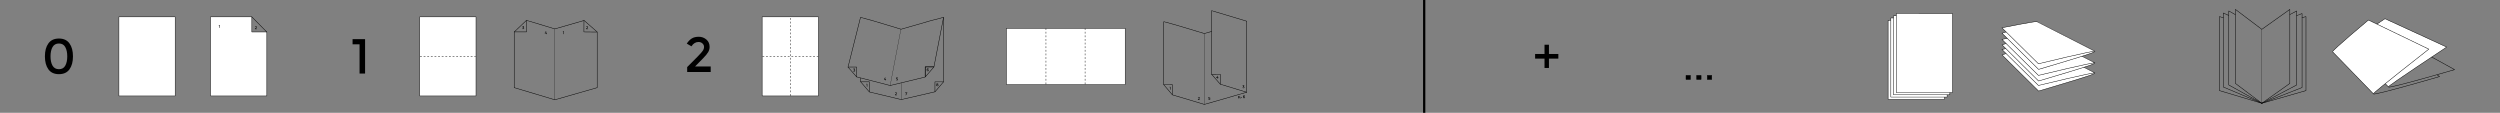 <?xml version="1.0" encoding="UTF-8" standalone="no"?>
<!-- Created with Inkscape (http://www.inkscape.org/) -->

<svg
   xmlns:dc="http://purl.org/dc/elements/1.1/"
   xmlns:cc="http://creativecommons.org/ns#"
   xmlns:rdf="http://www.w3.org/1999/02/22-rdf-syntax-ns#"
   xmlns:svg="http://www.w3.org/2000/svg"
   xmlns="http://www.w3.org/2000/svg"
   xmlns:xlink="http://www.w3.org/1999/xlink"
   xmlns:sodipodi="http://sodipodi.sourceforge.net/DTD/sodipodi-0.dtd"
   xmlns:inkscape="http://www.inkscape.org/namespaces/inkscape"
   width="11046.37"
   height="498.375"
   id="svg2"
   version="1.1"
   inkscape:version="0.48.2 r9819"
   sodipodi:docname="1-fold-2.svg">
  <rect width="100%" height="100%" fill="#808080" stroke="none"/>
  <defs
     id="defs4">
    <linearGradient
       y2="396.773"
       x2="905.473"
       y1="396.773"
       x1="903.473"
       gradientTransform="matrix(6.45,0,0,1,-5321.623,169.862)"
       gradientUnits="userSpaceOnUse"
       id="linearGradient3215"
       xlink:href="#linearGradient4002"
       inkscape:collect="always" />
    <linearGradient
       y2="396.773"
       x2="905.473"
       y1="396.773"
       x1="903.473"
       gradientTransform="matrix(6.45,0,0,1,-5321.623,169.862)"
       gradientUnits="userSpaceOnUse"
       id="linearGradient3213"
       xlink:href="#linearGradient3994"
       inkscape:collect="always" />
    <linearGradient
       id="linearGradient3994"
       inkscape:collect="always">
      <stop
         id="stop3996"
         offset="0"
         style="stop-color:#ffffff;stop-opacity:1;" />
      <stop
         id="stop3998"
         offset="1"
         style="stop-color:#ffffff;stop-opacity:0;" />
    </linearGradient>
    <linearGradient
       id="linearGradient4002"
       inkscape:collect="always">
      <stop
         id="stop4004"
         offset="0"
         style="stop-color:#000000;stop-opacity:1;" />
      <stop
         id="stop4006"
         offset="1"
         style="stop-color:#000000;stop-opacity:0;" />
    </linearGradient>
    <linearGradient
       inkscape:collect="always"
       xlink:href="#linearGradient3994"
       id="linearGradient4111"
       gradientUnits="userSpaceOnUse"
       gradientTransform="matrix(6.45,0,0,1,-5321.623,169.862)"
       x1="903.473"
       y1="396.773"
       x2="905.473"
       y2="396.773" />
    <linearGradient
       inkscape:collect="always"
       xlink:href="#linearGradient4002"
       id="linearGradient4113"
       gradientUnits="userSpaceOnUse"
       gradientTransform="matrix(6.45,0,0,1,-5321.623,169.862)"
       x1="903.473"
       y1="396.773"
       x2="905.473"
       y2="396.773" />
    <linearGradient
       inkscape:collect="always"
       xlink:href="#linearGradient3994"
       id="linearGradient4131"
       gradientUnits="userSpaceOnUse"
       gradientTransform="matrix(-4.342,0,0,0.665,5681.278,49.358)"
       x1="903.473"
       y1="396.773"
       x2="905.473"
       y2="396.773" />
    <linearGradient
       inkscape:collect="always"
       xlink:href="#linearGradient4002"
       id="linearGradient4133"
       gradientUnits="userSpaceOnUse"
       gradientTransform="matrix(-4.342,0,0,0.665,5681.278,49.358)"
       x1="903.473"
       y1="396.773"
       x2="905.473"
       y2="396.773" />
    <linearGradient
       inkscape:collect="always"
       xlink:href="#linearGradient3994"
       id="linearGradient4144"
       gradientUnits="userSpaceOnUse"
       gradientTransform="matrix(4.342,0,0,0.673,-2167.436,27.929)"
       x1="903.473"
       y1="396.773"
       x2="905.473"
       y2="396.773" />
    <linearGradient
       inkscape:collect="always"
       xlink:href="#linearGradient4002"
       id="linearGradient4146"
       gradientUnits="userSpaceOnUse"
       gradientTransform="matrix(4.342,0,0,0.673,-2167.436,27.929)"
       x1="903.473"
       y1="396.773"
       x2="905.473"
       y2="396.773" />
    <linearGradient
       inkscape:collect="always"
       xlink:href="#linearGradient3994"
       id="linearGradient4150"
       gradientUnits="userSpaceOnUse"
       gradientTransform="matrix(4.342,0,0,0.673,-2171.153,27.929)"
       x1="903.473"
       y1="396.773"
       x2="905.473"
       y2="396.773" />
    <linearGradient
       inkscape:collect="always"
       xlink:href="#linearGradient4002"
       id="linearGradient4152"
       gradientUnits="userSpaceOnUse"
       gradientTransform="matrix(4.342,0,0,0.673,-2171.153,27.929)"
       x1="903.473"
       y1="396.773"
       x2="905.473"
       y2="396.773" />
    <linearGradient
       y2="396.773"
       x2="905.473"
       y1="396.773"
       x1="903.473"
       gradientTransform="matrix(6.45,0,0,1,-4239.713,221.436)"
       gradientUnits="userSpaceOnUse"
       id="linearGradient4036"
       xlink:href="#linearGradient4002-9"
       inkscape:collect="always" />
    <linearGradient
       y2="396.773"
       x2="905.473"
       y1="396.773"
       x1="903.473"
       gradientTransform="matrix(6.45,0,0,1,-4239.713,221.436)"
       gradientUnits="userSpaceOnUse"
       id="linearGradient4034"
       xlink:href="#linearGradient3994-3"
       inkscape:collect="always" />
    <linearGradient
       id="linearGradient3994-3"
       inkscape:collect="always">
      <stop
         id="stop3996-9"
         offset="0"
         style="stop-color:#ffffff;stop-opacity:1;" />
      <stop
         id="stop3998-8"
         offset="1"
         style="stop-color:#ffffff;stop-opacity:0;" />
    </linearGradient>
    <linearGradient
       id="linearGradient4002-9"
       inkscape:collect="always">
      <stop
         id="stop4004-7"
         offset="0"
         style="stop-color:#000000;stop-opacity:1;" />
      <stop
         id="stop4006-0"
         offset="1"
         style="stop-color:#000000;stop-opacity:0;" />
    </linearGradient>
  </defs>
  <sodipodi:namedview
     id="base"
     pagecolor="#ffffff"
     bordercolor="#666666"
     borderopacity="1.0"
     inkscape:pageopacity="0.0"
     inkscape:pageshadow="2"
     inkscape:zoom="0.08"
     inkscape:cx="9433.6797"
     inkscape:cy="1551.845"
     inkscape:document-units="px"
     inkscape:current-layer="layer1"
     showgrid="true"
     showguides="true"
     inkscape:guide-bbox="true"
     inkscape:window-width="979"
     inkscape:window-height="729"
     inkscape:window-x="12"
     inkscape:window-y="0"
     inkscape:window-maximized="0"
     objecttolerance="5"
     gridtolerance="5"
     guidetolerance="5"
     fit-margin-left="200"
     fit-margin-right="200"
     fit-margin-top="0"
     fit-margin-bottom="0">
    <inkscape:grid
       type="xygrid"
       id="grid3201"
       empspacing="1"
       visible="false"
       enabled="false"
       snapvisiblegridlinesonly="false"
       dotted="false"
       spacingx="9.9cm"
       spacingy="10.5cm"
       units="cm" />
  </sodipodi:namedview>
  <g
     inkscape:label="Layer 1"
     inkscape:groupmode="layer"
     id="layer1"
     transform="translate(1833.24,-507.688)">
    <g
       id="g4681"
       transform="translate(-3435.622,-1204.652)" />
    <g
       id="g4677"
       transform="matrix(1.176,0,0,1.176,6787.186,-16.893)">
      <g
         id="g4740"
         transform="translate(0,-10)">
        <g
           id="g4701">
          <path
             style="fill:#ffffff;stroke:#000000;stroke-width:1.7;stroke-linecap:round;stroke-linejoin:round;stroke-miterlimit:4;stroke-opacity:1;stroke-dasharray:none;stroke-dashoffset:0"
             d="m 540.469,730.012 c -0.174,4.145 -10.646,8.718 -211.277,68.223 L 191.847,662.403 323.665,618.623"
             id="path4616"
             inkscape:connector-curvature="0"
             sodipodi:nodetypes="cccc" />
          <path
             sodipodi:nodetypes="ccccc"
             inkscape:connector-curvature="0"
             id="path4618"
             d="M 191.316,641.86 328.69,777.129 c 0,0 211.606,-51.547 212.521,-46.826 L 322.803,618.805 c -4.625,-2.312 -131.486,23.055 -131.486,23.055 z"
             style="fill:#ffffff;fill-opacity:1;stroke:#000000;stroke-width:1.7;stroke-linecap:round;stroke-linejoin:miter;stroke-miterlimit:0;stroke-opacity:1;stroke-dasharray:none;stroke-dashoffset:0" />
        </g>
        <g
           id="g4711"
           transform="translate(0,-37.788)">
          <path
             sodipodi:nodetypes="cccc"
             inkscape:connector-curvature="0"
             id="path4713"
             d="m 540.469,730.012 c -0.174,4.145 -10.646,8.718 -211.277,68.223 L 191.847,662.403 323.665,618.623"
             style="fill:#ffffff;stroke:#000000;stroke-width:1.7;stroke-linecap:round;stroke-linejoin:round;stroke-miterlimit:4;stroke-opacity:1;stroke-dasharray:none;stroke-dashoffset:0" />
          <path
             style="fill:#ffffff;fill-opacity:1;stroke:#000000;stroke-width:1.7;stroke-linecap:round;stroke-linejoin:miter;stroke-miterlimit:0;stroke-opacity:1;stroke-dasharray:none;stroke-dashoffset:0"
             d="M 191.316,641.86 328.69,777.129 c 0,0 211.606,-51.547 212.521,-46.826 L 322.803,618.805 c -4.625,-2.312 -131.486,23.055 -131.486,23.055 z"
             id="path4715"
             inkscape:connector-curvature="0"
             sodipodi:nodetypes="ccccc" />
        </g>
        <g
           transform="translate(0,-81.45)"
           id="g4717">
          <path
             style="fill:#ffffff;stroke:#000000;stroke-width:1.7;stroke-linecap:round;stroke-linejoin:round;stroke-miterlimit:4;stroke-opacity:1;stroke-dasharray:none;stroke-dashoffset:0"
             d="m 540.469,730.012 c -0.174,4.145 -10.646,8.718 -211.277,68.223 L 191.847,662.403 323.665,618.623"
             id="path4719"
             inkscape:connector-curvature="0"
             sodipodi:nodetypes="cccc" />
          <path
             sodipodi:nodetypes="ccccc"
             inkscape:connector-curvature="0"
             id="path4721"
             d="M 191.316,641.86 328.69,777.129 c 0,0 211.606,-51.547 212.521,-46.826 L 322.803,618.805 c -4.625,-2.312 -131.486,23.055 -131.486,23.055 z"
             style="fill:#ffffff;fill-opacity:1;stroke:#000000;stroke-width:1.7;stroke-linecap:round;stroke-linejoin:miter;stroke-miterlimit:0;stroke-opacity:1;stroke-dasharray:none;stroke-dashoffset:0" />
        </g>
      </g>
    </g>
    <g
       id="g47628"
       transform="matrix(0.897,0,0,0.897,1470.192,1429.666)">
      <path
         inkscape:connector-curvature="0"
         id="path3879"
         d="m 7656.956,-940.599 19.358,-5.588 0,364.623 -217.565,62.449 -208.759,-62.449 0,-364.623 18.706,5.668"
         style="fill:none;stroke:#000000;stroke-width:2.23;stroke-linecap:round;stroke-linejoin:round;stroke-miterlimit:4;stroke-opacity:1;stroke-dasharray:none;stroke-dashoffset:0"
         sodipodi:nodetypes="ccccccc" />
      <path
         inkscape:connector-curvature="0"
         id="path3881"
         d="m 7458.749,-519.115 0,-364.273 0,364.273"
         style="fill:none;stroke:#000000;stroke-width:1.115;stroke-linecap:round;stroke-linejoin:round;stroke-miterlimit:4;stroke-opacity:1;stroke-dasharray:none;stroke-dashoffset:0" />
      <path
         style="fill:none;stroke:#000000;stroke-width:2.23;stroke-linecap:round;stroke-linejoin:round;stroke-miterlimit:4;stroke-opacity:1;stroke-dasharray:none;stroke-dashoffset:0"
         d="m 7630.45,-950.816 26.601,-10.446 0,364.623 -198.302,77.525 -189.496,-80.037 0,-364.623 c 8.357,4.069 17.131,8.084 26.2,12.061"
         id="path5220"
         inkscape:connector-curvature="0"
         sodipodi:nodetypes="ccccccc" />
      <path
         sodipodi:nodetypes="ccccccc"
         inkscape:connector-curvature="0"
         id="path5222"
         d="m 7597.032,-956.308 33.219,-17.517 0,364.623 -171.502,90.087 -162.696,-90.087 0,-364.623 31.921,17.744"
         style="fill:none;stroke:#000000;stroke-width:2.23;stroke-linecap:round;stroke-linejoin:round;stroke-miterlimit:4;stroke-opacity:1;stroke-dasharray:none;stroke-dashoffset:0" />
      <path
         style="fill:none;stroke:#000000;stroke-width:2.23;stroke-linecap:round;stroke-linejoin:round;stroke-miterlimit:4;stroke-opacity:1;stroke-dasharray:none;stroke-dashoffset:0"
         d="m 7328.716,-981.515 130.033,98.128 138.001,-98.128 0,364.623 -138.001,97.778 -130.033,-97.778 z"
         id="path5224"
         inkscape:connector-curvature="0"
         sodipodi:nodetypes="ccccccc" />
    </g>
    <g
       id="g5142"
       transform="translate(-396.522,27.616)">
      <g
         transform="translate(-621.503,760.083)"
         id="g3085">
        <path
           style="fill:#ffffff;fill-opacity:1;stroke:#000000;stroke-width:2;stroke-linecap:round;stroke-linejoin:miter;stroke-miterlimit:0;stroke-opacity:1;stroke-dashoffset:0"
           d="m 115.102,230.287 182.416,0 0,66.8 66.286,0 0,282.617 -248.703,0 z"
           id="rect3146"
           inkscape:connector-curvature="0"
           sodipodi:nodetypes="ccccccc"
           transform="translate(0,-435.827)" />
        <path
           style="fill:#ffffff;fill-opacity:1;stroke:#000000;stroke-width:2;stroke-linecap:round;stroke-linejoin:miter;stroke-miterlimit:0;stroke-opacity:1;stroke-dasharray:none;stroke-dashoffset:0"
           d="m 297.518,-205.476 65.828,66.736"
           id="path3923"
           inkscape:connector-curvature="0"
           sodipodi:nodetypes="cc" />
      </g>
      <g
         transform="translate(-1011.559,-405.492)"
         style="font-size:12px;font-style:normal;font-variant:normal;font-weight:normal;font-stretch:normal;line-height:125%;letter-spacing:0px;word-spacing:0px;fill:#000000;fill-opacity:1;stroke:none;font-family:Montserrat;-inkscape-font-specification:Montserrat"
         id="flowRoot3089">
        <path
           d="m 541.36,995.973 4.572,0 0,12.582 -2.016,0 0,-10.692 -2.556,0 0,-1.89"
           style="font-size:18px;text-align:center;text-anchor:middle"
           id="path3847"
           inkscape:connector-curvature="0" />
      </g>
      <g
         transform="translate(-850.179,-399.868)"
         style="font-size:12px;font-style:normal;font-variant:normal;font-weight:normal;font-stretch:normal;line-height:125%;letter-spacing:0px;word-spacing:0px;fill:#000000;fill-opacity:1;stroke:none;font-family:Montserrat;-inkscape-font-specification:Montserrat"
         id="flowRoot3097">
        <path
           d="m 543.817,1002.921 c 0.852,-0.864 1.458,-1.542 1.818,-2.034 0.36,-0.492 0.54,-0.99 0.54,-1.494 -10e-6,-0.504 -0.192,-0.93 -0.576,-1.278 -0.384,-0.36 -0.87,-0.54 -1.458,-0.54 -1.032,2e-5 -1.89,0.528 -2.574,1.584 l -1.71,-0.99 c 0.552,-0.828 1.158,-1.452 1.818,-1.872 0.672,-0.42 1.53,-0.63 2.574,-0.63 1.056,2e-5 1.98,0.336 2.772,1.008 0.792,0.66 1.188,1.566 1.188,2.718 -10e-6,0.648 -0.168,1.266 -0.504,1.854 -0.336,0.588 -0.954,1.344 -1.854,2.268 l -2.952,3.006 5.706,0 0,2.034 -8.604,0 0,-1.8 3.816,-3.834"
           style="font-size:18px;text-align:center;text-anchor:middle"
           id="path3844"
           inkscape:connector-curvature="0" />
      </g>
    </g>
    <g
       id="g5095"
       transform="translate(-346.522,15.408)">
      <g
         transform="matrix(0.86,0,0,0.86,135.835,106.245)"
         id="g4799">
        <path
           sodipodi:nodetypes="ccccccccccc"
           inkscape:connector-curvature="0"
           id="path47585"
           d="m 818.318,612.892 0.142,-59.333 145.548,43.784 149.64,-43.193 -0.292,58.742 68.217,0.727 0,285.548 -217.565,62.449 -208.759,-62.449 0,-286.274 z"
           style="fill:none;stroke:#000000;stroke-width:2.326;stroke-linecap:round;stroke-linejoin:round;stroke-miterlimit:4;stroke-opacity:1;stroke-dasharray:none;stroke-dashoffset:0" />
        <path
           inkscape:connector-curvature="0"
           id="path47587"
           d="m 964.008,961.616 0,-364.273 0,364.273"
           style="fill:none;stroke:#000000;stroke-width:1.163;stroke-linecap:round;stroke-linejoin:round;stroke-miterlimit:4;stroke-opacity:1;stroke-dasharray:none;stroke-dashoffset:0" />
        <path
           sodipodi:nodetypes="ccc"
           inkscape:connector-curvature="0"
           id="path3096"
           d="m 818.318,553.303 -62.859,59.589 62.859,-59.589"
           style="fill:none;stroke:#000000;stroke-width:2.326;stroke-linecap:round;stroke-linejoin:round;stroke-miterlimit:4;stroke-opacity:1;stroke-dasharray:none;stroke-dashoffset:0" />
        <path
           style="fill:none;stroke:#000000;stroke-width:2.326;stroke-linecap:round;stroke-linejoin:round;stroke-miterlimit:4;stroke-opacity:1;stroke-dasharray:none;stroke-dashoffset:0"
           d="m 1181.305,612.892 -67.949,-59.589"
           id="path3876"
           inkscape:connector-curvature="0"
           sodipodi:nodetypes="cc" />
      </g>
      <g
         id="flowRoot3866"
         style="font-size:12px;font-style:normal;font-variant:normal;font-weight:normal;font-stretch:normal;line-height:125%;letter-spacing:0px;word-spacing:0px;fill:#000000;fill-opacity:1;stroke:none;font-family:Montserrat;-inkscape-font-specification:Montserrat"
         transform="translate(280.649,-387.647)">
        <path
           inkscape:connector-curvature="0"
           id="path3841"
           style="font-size:18px;text-align:center;text-anchor:middle"
           d="m 540.448,997.863 0,-1.89 7.362,0 0,1.656 -3.042,3.402 c 1.152,0.036 2.052,0.402 2.7,1.098 0.648,0.684 0.972,1.506 0.972,2.466 -1e-5,1.284 -0.438,2.292 -1.314,3.024 -0.864,0.732 -1.98,1.098 -3.348,1.098 -1.368,0 -2.706,-0.438 -4.014,-1.314 l 0.9,-1.71 c 1.032,0.72 2.112,1.08 3.24,1.08 0.732,0 1.332,-0.168 1.8,-0.504 0.48,-0.348 0.72,-0.84 0.72,-1.476 -10e-6,-0.648 -0.264,-1.164 -0.792,-1.548 -0.528,-0.384 -1.26,-0.576 -2.196,-0.576 -0.468,0 -0.918,0.066 -1.35,0.198 l 0,-1.62 2.916,-3.384 -4.554,0" />
      </g>
      <g
         id="flowRoot3878"
         style="font-size:12px;font-style:normal;font-variant:normal;font-weight:normal;font-stretch:normal;line-height:125%;letter-spacing:0px;word-spacing:0px;fill:#000000;fill-opacity:1;stroke:none;font-family:Montserrat;-inkscape-font-specification:Montserrat"
         transform="translate(563.099,-387.647)">
        <path
           inkscape:connector-curvature="0"
           id="path3838"
           style="font-size:18px;text-align:center;text-anchor:middle"
           d="m 543.817,1002.921 c 0.852,-0.864 1.458,-1.542 1.818,-2.034 0.36,-0.492 0.54,-0.99 0.54,-1.494 -10e-6,-0.504 -0.192,-0.93 -0.576,-1.278 -0.384,-0.36 -0.87,-0.54 -1.458,-0.54 -1.032,2e-5 -1.89,0.528 -2.574,1.584 l -1.71,-0.99 c 0.552,-0.828 1.158,-1.452 1.818,-1.872 0.672,-0.42 1.53,-0.63 2.574,-0.63 1.056,2e-5 1.98,0.336 2.772,1.008 0.792,0.66 1.188,1.566 1.188,2.718 -10e-6,0.648 -0.168,1.266 -0.504,1.854 -0.336,0.588 -0.954,1.344 -1.854,2.268 l -2.952,3.006 5.706,0 0,2.034 -8.604,0 0,-1.8 3.816,-3.834" />
      </g>
      <g
         id="flowRoot3886"
         style="font-size:12px;font-style:normal;font-variant:normal;font-weight:normal;font-stretch:normal;line-height:125%;letter-spacing:0px;word-spacing:0px;fill:#000000;fill-opacity:1;stroke:none;font-family:Montserrat;-inkscape-font-specification:Montserrat"
         transform="translate(380.701,-365.493)">
        <path
           inkscape:connector-curvature="0"
           id="path3835"
           style="font-size:18px;text-align:center;text-anchor:middle"
           d="m 545.181,1003.461 0,-2.304 2.016,0 0,2.304 1.512,0 0,1.926 -1.512,0 0,3.168 -2.016,0 0,-3.168 -5.4,0 0,-1.872 4.626,-7.542 2.322,0 -4.554,7.488 3.006,0" />
      </g>
      <g
         id="flowRoot3107"
         style="font-size:12px;font-style:normal;font-variant:normal;font-weight:normal;font-stretch:normal;line-height:125%;letter-spacing:0px;word-spacing:0px;fill:#000000;fill-opacity:1;stroke:none;font-family:Montserrat;-inkscape-font-specification:Montserrat"
         transform="translate(459.004,-365.493)">
        <path
           inkscape:connector-curvature="0"
           id="path3832"
           style="font-size:18px;text-align:center;text-anchor:middle"
           d="m 541.36,995.973 4.572,0 0,12.582 -2.016,0 0,-10.692 -2.556,0 0,-1.89" />
      </g>
    </g>
    <g
       id="g4244"
       transform="matrix(1.337,0,0,1.337,7803.193,-65.122)">
      <g
         id="g4359"
         transform="translate(5.087,-23.981)">
        <g
           transform="translate(-40,18)"
           id="g4353" />
      </g>
      <path
         sodipodi:nodetypes="ccccc"
         inkscape:connector-curvature="0"
         id="path4355"
         d="m 550.874,576.71 134.762,138.753 c 1.423,-5.33 192.116,-130.978 192.757,-131.494 l -204.02,-93.69 c 0,0 -124.407,81.162 -123.499,86.431 z"
         style="fill:#ffffff;fill-opacity:1;stroke:#000000;stroke-width:1.496;stroke-linecap:round;stroke-linejoin:miter;stroke-miterlimit:0;stroke-opacity:1;stroke-dasharray:none;stroke-dashoffset:0" />
      <path
         sodipodi:nodetypes="ccc"
         inkscape:connector-curvature="0"
         id="path4357"
         d="m 686.017,715.977 c 0.737,6.005 218.53,-57.416 218.53,-57.416 l -75.539,-41.598"
         style="fill:none;stroke:#000000;stroke-width:1.496;stroke-linecap:round;stroke-linejoin:miter;stroke-miterlimit:0;stroke-opacity:1;stroke-dasharray:none;stroke-dashoffset:0" />
      <g
         transform="translate(179.536,19.442)"
         id="g4372">
        <g
           id="g4374"
           transform="translate(-40,18)">
          <path
             style="fill:#ffffff;fill-opacity:1;stroke:#000000;stroke-width:1.496;stroke-linecap:round;stroke-linejoin:miter;stroke-miterlimit:0;stroke-opacity:1;stroke-dasharray:none;stroke-dashoffset:0"
             d="m 361.75,562.136 134.762,138.753 c 1.423,-5.33 182.669,-146.965 183.31,-147.482 L 480.162,457.175 c 0,0 -119.321,99.693 -118.412,104.962 z"
             id="path4376"
             inkscape:connector-curvature="0"
             sodipodi:nodetypes="ccccc" />
          <path
             style="fill:none;stroke:#000000;stroke-width:1.496;stroke-linecap:round;stroke-linejoin:miter;stroke-miterlimit:0;stroke-opacity:1;stroke-dasharray:none;stroke-dashoffset:0"
             d="m 496.892,1137.23 c 0.737,6.005 218.53,-57.416 218.53,-57.416 l -7.957,-5.263"
             id="path4378"
             inkscape:connector-curvature="0"
             transform="translate(0,-435.827)"
             sodipodi:nodetypes="ccc" />
        </g>
      </g>
    </g>
    <g
       transform="translate(5806.621,-470.159)"
       id="g4359-9">
      <g
         id="g4353-7"
         transform="translate(-40,18)" />
    </g>
    <g
       id="g4681-3"
       transform="translate(6249.214,-592.706)" />
    <g
       transform="translate(-1699.478,2235.576)"
       id="g4741">
      <path
         sodipodi:nodetypes="ccccc"
         inkscape:connector-curvature="0"
         id="path4747"
         d="m 391.594,-1653.416 248.691,0 c 0.023,116.472 0.012,232.945 0.012,349.417 l -248.703,0 z"
         style="fill:#ffffff;fill-opacity:1;stroke:#000000;stroke-width:2;stroke-linecap:round;stroke-linejoin:miter;stroke-miterlimit:0;stroke-opacity:1;stroke-dashoffset:0" />
    </g>
    <g
       id="g4777"
       transform="translate(-214.348,0)">
      <g
         transform="translate(-155.922,2235.576)"
         id="g4771">
        <path
           sodipodi:nodetypes="ccccc"
           inkscape:connector-curvature="0"
           id="path4773"
           d="m 391.594,-1653.416 248.691,0 c 0.023,116.472 0.012,232.945 0.012,349.417 l -248.703,0 z"
           style="fill:#ffffff;fill-opacity:1;stroke:#000000;stroke-width:2;stroke-linecap:round;stroke-linejoin:miter;stroke-miterlimit:0;stroke-opacity:1;stroke-dashoffset:0" />
      </g>
      <path
         style="fill:#000000;fill-opacity:1;stroke:#000000;stroke-width:2;stroke-linecap:butt;stroke-linejoin:miter;stroke-miterlimit:4;stroke-opacity:1;stroke-dasharray:8, 8;stroke-dashoffset:0"
         d="m 236.973,756.868 246.397,0"
         id="path4775"
         inkscape:connector-curvature="0" />
    </g>
    <g
       id="g5200"
       transform="translate(-991.274,0)">
      <g
         id="g4784"
         transform="translate(2133.98,2235.576)">
        <path
           style="fill:#ffffff;fill-opacity:1;stroke:#000000;stroke-width:2;stroke-linecap:round;stroke-linejoin:miter;stroke-miterlimit:0;stroke-opacity:1;stroke-dashoffset:0"
           d="m 391.594,-1653.416 248.691,0 c 0.023,116.472 0.012,232.945 0.012,349.417 l -248.703,0 z"
           id="path4786"
           inkscape:connector-curvature="0"
           sodipodi:nodetypes="ccccc" />
      </g>
      <path
         inkscape:connector-curvature="0"
         id="path4788"
         d="m 2526.876,756.868 246.397,0"
         style="fill:#000000;fill-opacity:1;stroke:#000000;stroke-width:2;stroke-linecap:butt;stroke-linejoin:miter;stroke-miterlimit:4;stroke-opacity:1;stroke-dasharray:8, 8;stroke-dashoffset:0" />
      <path
         sodipodi:nodetypes="cc"
         style="fill:#000000;fill-opacity:1;stroke:#000000;stroke-width:2;stroke-linecap:butt;stroke-linejoin:miter;stroke-miterlimit:4;stroke-opacity:1;stroke-dasharray:8, 8;stroke-dashoffset:0"
         d="m 2650.075,931.311 0,-348.886"
         id="path4793"
         inkscape:connector-curvature="0" />
    </g>
    <path
       style="fill:none;stroke:#000000;stroke-width:2;stroke-linecap:round;stroke-linejoin:round;stroke-miterlimit:4;stroke-opacity:1;stroke-dasharray:none;stroke-dashoffset:0"
       d="m 4482.069,-385.525 161.396,3.666 188.315,-11.798 0.236,327.61 -187.048,40.172 -179.477,-35.666 0,-41.539"
       id="path4871"
       inkscape:connector-curvature="0"
       sodipodi:nodetypes="ccccccc" />
    <path
       style="fill:none;stroke:#000000;stroke-width:1;stroke-linecap:round;stroke-linejoin:round;stroke-miterlimit:4;stroke-opacity:1;stroke-dasharray:none;stroke-dashoffset:0"
       d="m 4644.966,-25.876 0,-43.246 c 0,-351.182 0,-242.886 0,43.246"
       id="path4873"
       inkscape:connector-curvature="0"
       sodipodi:nodetypes="ccc" />
    <path
       sodipodi:nodetypes="ccccc"
       inkscape:connector-curvature="0"
       id="path4877"
       d="m 4831.737,-392.411 -29.268,294.338 -186.428,34.66 -180.11,-47.647 42.501,-273.813"
       style="fill:none;stroke:#000000;stroke-width:2;stroke-linecap:round;stroke-linejoin:round;stroke-miterlimit:4;stroke-opacity:1;stroke-dasharray:none;stroke-dashoffset:0" />
    <path
       style="fill:none;stroke:#000000;stroke-width:1;stroke-linecap:round;stroke-linejoin:round;stroke-miterlimit:4;stroke-opacity:1;stroke-dasharray:none;stroke-dashoffset:0"
       d="M 4617.27,-65.536 4643.214,-381.92"
       id="path4879"
       inkscape:connector-curvature="0"
       sodipodi:nodetypes="cc" />
    <path
       sodipodi:nodetypes="ccccccccc"
       inkscape:connector-curvature="0"
       id="path4881"
       d="m 2716.178,-97.582 54.287,14.837 125.132,37.643 128.651,-37.135 58.752,-15.374 -29.268,283.825 -186.428,45.174 -190.624,-49.149 z"
       style="fill:none;stroke:#000000;stroke-width:2;stroke-linecap:round;stroke-linejoin:round;stroke-miterlimit:4;stroke-opacity:1;stroke-dasharray:none;stroke-dashoffset:0" />
    <path
       sodipodi:nodetypes="cc"
       inkscape:connector-curvature="0"
       id="path4883"
       d="M 2895.863,265.782 2895.848,224.19"
       style="fill:none;stroke:#000000;stroke-width:1;stroke-linecap:round;stroke-linejoin:round;stroke-miterlimit:4;stroke-opacity:1;stroke-dasharray:none;stroke-dashoffset:0" />
    <path
       style="fill:none;stroke:#000000;stroke-width:2;stroke-linecap:butt;stroke-linejoin:miter;stroke-miterlimit:4;stroke-opacity:1;stroke-dasharray:none;stroke-dashoffset:0"
       d="m 2716.143,190.577 0,32.156 179.935,43.013 186.922,-43.013 0,-320.343"
       id="path4885"
       inkscape:connector-curvature="0"
       sodipodi:nodetypes="ccccc" />
    <path
       style="fill:none;stroke:#000000;stroke-width:2;stroke-linecap:round;stroke-linejoin:round;stroke-miterlimit:4;stroke-opacity:1;stroke-dasharray:none;stroke-dashoffset:0"
       d="m 4184.258,-80.651 0.236,68.596 0,245.495 -187.048,53.69 -179.477,-53.69 0,-246.12 0.058,-65.848 54.287,14.837 125.132,37.643 32.008,-9.2"
       id="path4887"
       inkscape:connector-curvature="0"
       sodipodi:nodetypes="cccccccccc" />
    <path
       style="fill:none;stroke:#000000;stroke-width:1;stroke-linecap:round;stroke-linejoin:round;stroke-miterlimit:4;stroke-opacity:1;stroke-dasharray:none;stroke-dashoffset:0"
       d="m 3997.445,287.13 0,-313.178 0,313.178"
       id="path4889"
       inkscape:connector-curvature="0" />
    <path
       sodipodi:nodetypes="cccc"
       inkscape:connector-curvature="0"
       id="path4907"
       d="m 4184.494,233.44 -155.12,-47.414 0,-313.178 154.885,46.5"
       style="fill:none;stroke:#000000;stroke-width:2;stroke-linecap:round;stroke-linejoin:round;stroke-miterlimit:4;stroke-opacity:1;stroke-dasharray:none;stroke-dashoffset:0" />
    <path
       style="fill:none;stroke:#000000;stroke-width:1;stroke-linecap:round;stroke-linejoin:round;stroke-miterlimit:4;stroke-opacity:1;stroke-dasharray:none;stroke-dashoffset:0"
       d="m 2867.305,232.45 27.446,-278.083"
       id="path4909"
       inkscape:connector-curvature="0"
       sodipodi:nodetypes="cc" />
    <g
       id="g4920"
       transform="translate(36.798,54.822)" />
    <flowRoot
       transform="translate(-743.931,-332.174)"
       style="font-size:20px;font-style:normal;font-variant:normal;font-weight:normal;font-stretch:normal;line-height:125%;letter-spacing:0px;word-spacing:0px;fill:#000000;fill-opacity:1;stroke:none;font-family:Montserrat;-inkscape-font-specification:Montserrat"
       id="flowRoot4972"
       xml:space="preserve"><flowRegion
         id="flowRegion4974"><rect
           style="font-style:normal;font-variant:normal;font-weight:normal;font-stretch:normal;font-family:Montserrat;-inkscape-font-specification:Montserrat"
           y="394.295"
           x="3321.054"
           height="54.165"
           width="47.793"
           id="rect4976" /></flowRegion><flowPara
         style="font-size:18px"
         id="flowPara4978">5</flowPara></flowRoot>    <g
       id="g5151"
       transform="translate(-940.295,0)">
      <path
         sodipodi:nodetypes="ccccccccccc"
         inkscape:connector-curvature="0"
         id="path4807"
         d="m 2909.322,584.315 54.287,14.837 125.132,37.643 128.651,-37.135 58.752,-15.374 -42.432,219.096 -38.686,44.639 -154.908,37.536 -148.128,-38.192 -37.941,-43.223 z"
         style="fill:none;stroke:#000000;stroke-width:2;stroke-linecap:round;stroke-linejoin:round;stroke-miterlimit:4;stroke-opacity:1;stroke-dasharray:none;stroke-dashoffset:0" />
      <path
         sodipodi:nodetypes="cc"
         inkscape:connector-curvature="0"
         id="path4809"
         d="m 3089.006,947.68 -0.015,-73.885"
         style="fill:none;stroke:#000000;stroke-width:1;stroke-linecap:round;stroke-linejoin:round;stroke-miterlimit:4;stroke-opacity:1;stroke-dasharray:none;stroke-dashoffset:0" />
      <path
         style="fill:none;stroke:#000000;stroke-width:2;stroke-linecap:butt;stroke-linejoin:miter;stroke-miterlimit:4;stroke-opacity:1;stroke-dasharray:none;stroke-dashoffset:0"
         d="m 2909.286,852.295 0,16.049 39.094,45.631 140.841,33.668 149.132,-34.317 37.79,-44.142 0,-284.897"
         id="path4831"
         inkscape:connector-curvature="0"
         sodipodi:nodetypes="ccccccc" />
      <g
         transform="translate(2337.098,-184.804)"
         style="font-size:12px;font-style:normal;font-variant:normal;font-weight:normal;font-stretch:normal;line-height:125%;letter-spacing:0px;word-spacing:0px;fill:#000000;fill-opacity:1;stroke:none;font-family:Montserrat;-inkscape-font-specification:Montserrat"
         id="g4815">
        <path
           d="m 540.448,997.863 0,-1.89 7.362,0 0,1.656 -3.042,3.402 c 1.152,0.036 2.052,0.402 2.7,1.098 0.648,0.684 0.972,1.506 0.972,2.466 -1e-5,1.284 -0.438,2.292 -1.314,3.024 -0.864,0.732 -1.98,1.098 -3.348,1.098 -1.368,0 -2.706,-0.438 -4.014,-1.314 l 0.9,-1.71 c 1.032,0.72 2.112,1.08 3.24,1.08 0.732,0 1.332,-0.168 1.8,-0.504 0.48,-0.348 0.72,-0.84 0.72,-1.476 -10e-6,-0.648 -0.264,-1.164 -0.792,-1.548 -0.528,-0.384 -1.26,-0.576 -2.196,-0.576 -0.468,0 -0.918,0.066 -1.35,0.198 l 0,-1.62 2.916,-3.384 -4.554,0"
           style="font-size:18px;text-align:center;text-anchor:middle"
           id="path4817"
           inkscape:connector-curvature="0" />
      </g>
      <g
         transform="translate(2521.63,-80.132)"
         style="font-size:12px;font-style:normal;font-variant:normal;font-weight:normal;font-stretch:normal;line-height:125%;letter-spacing:0px;word-spacing:0px;fill:#000000;fill-opacity:1;stroke:none;font-family:Montserrat;-inkscape-font-specification:Montserrat"
         id="g4819">
        <path
           d="m 543.817,1002.921 c 0.852,-0.864 1.458,-1.542 1.818,-2.034 0.36,-0.492 0.54,-0.99 0.54,-1.494 -10e-6,-0.504 -0.192,-0.93 -0.576,-1.278 -0.384,-0.36 -0.87,-0.54 -1.458,-0.54 -1.032,2e-5 -1.89,0.528 -2.574,1.584 l -1.71,-0.99 c 0.552,-0.828 1.158,-1.452 1.818,-1.872 0.672,-0.42 1.53,-0.63 2.574,-0.63 1.056,2e-5 1.98,0.336 2.772,1.008 0.792,0.66 1.188,1.566 1.188,2.718 -10e-6,0.648 -0.168,1.266 -0.504,1.854 -0.336,0.588 -0.954,1.344 -1.854,2.268 l -2.952,3.006 5.706,0 0,2.034 -8.604,0 0,-1.8 3.816,-3.834"
           style="font-size:18px;text-align:center;text-anchor:middle"
           id="path4821"
           inkscape:connector-curvature="0" />
      </g>
      <g
         transform="translate(2473.414,-145.843)"
         style="font-size:12px;font-style:normal;font-variant:normal;font-weight:normal;font-stretch:normal;line-height:125%;letter-spacing:0px;word-spacing:0px;fill:#000000;fill-opacity:1;stroke:none;font-family:Montserrat;-inkscape-font-specification:Montserrat"
         id="g4823">
        <path
           d="m 545.181,1003.461 0,-2.304 2.016,0 0,2.304 1.512,0 0,1.926 -1.512,0 0,3.168 -2.016,0 0,-3.168 -5.4,0 0,-1.872 4.626,-7.542 2.322,0 -4.554,7.488 3.006,0"
           style="font-size:18px;text-align:center;text-anchor:middle"
           id="path4825"
           inkscape:connector-curvature="0" />
      </g>
      <g
         transform="translate(2393.259,-117.821)"
         style="font-size:12px;font-style:normal;font-variant:normal;font-weight:normal;font-stretch:normal;line-height:125%;letter-spacing:0px;word-spacing:0px;fill:#000000;fill-opacity:1;stroke:none;font-family:Montserrat;-inkscape-font-specification:Montserrat"
         id="g4827">
        <path
           d="m 541.36,995.973 4.572,0 0,12.582 -2.016,0 0,-10.692 -2.556,0 0,-1.89"
           style="font-size:18px;text-align:center;text-anchor:middle"
           id="path4829"
           inkscape:connector-curvature="0" />
      </g>
      <path
         style="fill:none;stroke:#000000;stroke-width:1;stroke-linecap:round;stroke-linejoin:round;stroke-miterlimit:4;stroke-opacity:1;stroke-dasharray:none;stroke-dashoffset:0"
         d="m 3040.118,886.621 47.776,-250.356"
         id="path4869"
         inkscape:connector-curvature="0"
         sodipodi:nodetypes="cc" />
      <path
         style="fill:none;stroke:#000000;stroke-width:2;stroke-linecap:round;stroke-linejoin:round;stroke-miterlimit:4;stroke-opacity:1;stroke-dasharray:none;stroke-dashoffset:0"
         d="m 2892.043,847.576 -0.087,-43.652 -37.945,0.072"
         id="path4911"
         inkscape:connector-curvature="0"
         sodipodi:nodetypes="ccc" />
      <path
         sodipodi:nodetypes="ccc"
         inkscape:connector-curvature="0"
         id="path4928"
         d="m 2948.367,912.912 -0.087,-43.652 -37.945,0.072"
         style="fill:none;stroke:#000000;stroke-width:2;stroke-linecap:round;stroke-linejoin:round;stroke-miterlimit:4;stroke-opacity:1;stroke-dasharray:none;stroke-dashoffset:0" />
      <path
         style="fill:none;stroke:#000000;stroke-width:2;stroke-linecap:round;stroke-linejoin:round;stroke-miterlimit:4;stroke-opacity:1;stroke-dasharray:none;stroke-dashoffset:0"
         d="m 3194.96,846.947 0.087,-43.652 37.945,0.072"
         id="path4932"
         inkscape:connector-curvature="0"
         sodipodi:nodetypes="ccc" />
      <path
         sodipodi:nodetypes="ccc"
         inkscape:connector-curvature="0"
         id="path4934"
         d="m 3238.119,913.034 0.087,-43.652 37.945,0.072"
         style="fill:none;stroke:#000000;stroke-width:2;stroke-linecap:round;stroke-linejoin:round;stroke-miterlimit:4;stroke-opacity:1;stroke-dasharray:none;stroke-dashoffset:0" />
      <g
         id="flowRoot4936"
         style="font-size:20px;font-style:normal;font-variant:normal;font-weight:normal;font-stretch:normal;line-height:125%;letter-spacing:0px;word-spacing:0px;fill:#000000;fill-opacity:1;stroke:none;font-family:Montserrat;-inkscape-font-specification:Montserrat"
         transform="translate(-255.65,450.563)">
        <path
           inkscape:connector-curvature="0"
           id="path4990"
           style="font-size:18px"
           d="m 3329.811,399.548 0,1.926 -5.31,0 0,3.096 c 0.528,-0.288 1.128,-0.432 1.8,-0.432 1.176,10e-6 2.19,0.354 3.042,1.062 0.852,0.708 1.278,1.668 1.278,2.88 0,1.212 -0.444,2.22 -1.332,3.024 -0.888,0.792 -1.98,1.188 -3.276,1.188 -1.692,0 -3.042,-0.564 -4.05,-1.692 l 1.134,-1.548 c 0.096,0.096 0.222,0.21 0.378,0.342 0.168,0.132 0.504,0.312 1.008,0.54 0.504,0.216 1.056,0.324 1.656,0.324 0.6,10e-6 1.146,-0.18 1.638,-0.54 0.492,-0.36 0.738,-0.882 0.738,-1.566 0,-0.696 -0.264,-1.23 -0.792,-1.602 -0.516,-0.384 -1.176,-0.576 -1.98,-0.576 -0.792,10e-6 -1.548,0.198 -2.268,0.594 l -0.9,-0.972 0,-6.048 7.236,0" />
      </g>
      <g
         id="flowRoot4944"
         style="font-size:20px;font-style:normal;font-variant:normal;font-weight:normal;font-stretch:normal;line-height:125%;letter-spacing:0px;word-spacing:0px;fill:#000000;fill-opacity:1;stroke:none;font-family:Montserrat;-inkscape-font-specification:Montserrat"
         transform="translate(-120.472,410.314)">
        <path
           inkscape:connector-curvature="0"
           id="path4981"
           style="font-size:18px"
           d="m 3327.434,401.24 c -1.116,2e-5 -1.938,0.378 -2.466,1.134 -0.528,0.756 -0.798,1.776 -0.81,3.06 0.3,-0.336 0.732,-0.648 1.296,-0.936 0.564,-0.3 1.188,-0.45 1.872,-0.45 1.128,10e-6 2.07,0.378 2.826,1.134 0.768,0.744 1.152,1.74 1.152,2.988 0,1.236 -0.414,2.232 -1.242,2.988 -0.816,0.756 -1.848,1.134 -3.096,1.134 -2.016,0 -3.408,-0.9 -4.176,-2.7 -0.432,-1.032 -0.648,-2.196 -0.648,-3.492 0,-1.296 0.138,-2.376 0.414,-3.24 0.276,-0.864 0.654,-1.548 1.134,-2.052 0.936,-0.984 2.082,-1.476 3.438,-1.476 1.368,2e-5 2.604,0.426 3.708,1.278 l -1.062,1.566 c -0.276,-0.24 -0.648,-0.456 -1.116,-0.648 -0.456,-0.192 -0.864,-0.288 -1.224,-0.288 m -0.396,4.68 c -0.72,1e-5 -1.326,0.204 -1.818,0.612 -0.48,0.396 -0.72,0.918 -0.72,1.566 0,0.636 0.234,1.188 0.702,1.656 0.468,0.456 1.056,0.684 1.764,0.684 0.708,10e-6 1.296,-0.204 1.764,-0.612 0.468,-0.42 0.702,-0.948 0.702,-1.584 0,-0.648 -0.216,-1.194 -0.648,-1.638 -0.432,-0.456 -1.014,-0.684 -1.746,-0.684" />
      </g>
      <g
         id="flowRoot4952"
         style="font-size:20px;font-style:normal;font-variant:normal;font-weight:normal;font-stretch:normal;line-height:125%;letter-spacing:0px;word-spacing:0px;fill:#000000;fill-opacity:1;stroke:none;font-family:Montserrat;-inkscape-font-specification:Montserrat"
         transform="translate(-215.017,516.274)">
        <path
           inkscape:connector-curvature="0"
           id="path4987"
           style="font-size:18px"
           d="m 3321.89,403.184 0,-3.618 8.856,0 0,1.89 -5.328,10.692 -2.34,0 5.202,-10.656 -4.464,0 0,1.692 -1.926,0" />
      </g>
      <g
         id="flowRoot4960"
         style="font-size:20px;font-style:normal;font-variant:normal;font-weight:normal;font-stretch:normal;line-height:125%;letter-spacing:0px;word-spacing:0px;fill:#000000;fill-opacity:1;stroke:none;font-family:Montserrat;-inkscape-font-specification:Montserrat"
         transform="translate(-78.041,476.401)">
        <path
           inkscape:connector-curvature="0"
           id="path4984"
           style="font-size:18px"
           d="m 3323.762,400.268 c 0.804,-0.636 1.812,-0.954 3.024,-0.954 1.212,2e-5 2.22,0.318 3.024,0.954 0.804,0.636 1.206,1.44 1.206,2.412 0,0.96 -0.45,1.812 -1.35,2.556 1.212,0.768 1.818,1.848 1.818,3.24 0,1.08 -0.432,1.986 -1.296,2.718 -0.864,0.732 -1.998,1.098 -3.402,1.098 -1.404,0 -2.538,-0.366 -3.402,-1.098 -0.864,-0.732 -1.296,-1.638 -1.296,-2.718 0,-1.392 0.606,-2.472 1.818,-3.24 -0.9,-0.744 -1.35,-1.596 -1.35,-2.556 0,-0.972 0.402,-1.776 1.206,-2.412 m 1.26,9.666 c 0.552,0.348 1.14,0.522 1.764,0.522 0.624,1e-5 1.212,-0.174 1.764,-0.522 0.552,-0.36 0.828,-0.87 0.828,-1.53 0,-0.66 -0.264,-1.17 -0.792,-1.53 -0.528,-0.36 -1.128,-0.54 -1.8,-0.54 -0.672,1e-5 -1.272,0.18 -1.8,0.54 -0.528,0.36 -0.792,0.87 -0.792,1.53 0,0.66 0.276,1.17 0.828,1.53 m 0.162,-5.724 c 0.456,0.36 0.99,0.54 1.602,0.54 0.612,10e-6 1.14,-0.18 1.584,-0.54 0.456,-0.372 0.684,-0.822 0.684,-1.35 0,-0.54 -0.228,-0.99 -0.684,-1.35 -0.444,-0.36 -0.972,-0.54 -1.584,-0.54 -0.612,2e-5 -1.146,0.18 -1.602,0.54 -0.444,0.36 -0.666,0.81 -0.666,1.35 0,0.528 0.222,0.978 0.666,1.35" />
      </g>
      <path
         sodipodi:nodetypes="ccc"
         inkscape:connector-curvature="0"
         id="path5012"
         d="m 3194.96,846.947 0.087,-43.652 37.945,0.072"
         style="fill:none;stroke:#000000;stroke-width:2;stroke-linecap:round;stroke-linejoin:round;stroke-miterlimit:4;stroke-opacity:1;stroke-dasharray:none;stroke-dashoffset:0" />
    </g>
    <path
       sodipodi:nodetypes="ccccccccccc"
       inkscape:connector-curvature="0"
       id="path4833"
       d="m 3675.007,601.246 0.236,68.596 0,245.495 -187.048,53.69 c -47.045,-14.073 -94.091,-28.147 -141.136,-42.22 l -38.341,-44.946 0,-212.644 0.058,-65.848 54.287,14.837 125.132,37.643 32.008,-9.2"
       style="fill:none;stroke:#000000;stroke-width:2;stroke-linecap:round;stroke-linejoin:round;stroke-miterlimit:4;stroke-opacity:1;stroke-dasharray:none;stroke-dashoffset:0" />
    <path
       inkscape:connector-curvature="0"
       id="path4835"
       d="m 3488.194,969.027 0,-313.178 0,313.178"
       style="fill:none;stroke:#000000;stroke-width:1;stroke-linecap:round;stroke-linejoin:round;stroke-miterlimit:4;stroke-opacity:1;stroke-dasharray:none;stroke-dashoffset:0" />
    <path
       style="fill:none;stroke:#000000;stroke-width:2;stroke-linecap:round;stroke-linejoin:round;stroke-miterlimit:4;stroke-opacity:1;stroke-dasharray:none;stroke-dashoffset:0"
       d="m 3675.243,915.338 c -38.891,-11.887 -77.781,-23.775 -116.672,-35.662 l -38.448,-44.08 0,-280.85 154.885,46.5"
       id="path4845"
       inkscape:connector-curvature="0"
       sodipodi:nodetypes="ccccc" />
    <path
       style="fill:none;stroke:#000000;stroke-width:2;stroke-linecap:round;stroke-linejoin:round;stroke-miterlimit:4;stroke-opacity:1;stroke-dasharray:none;stroke-dashoffset:0"
       d="m 3347.347,925.679 -0.087,-43.652 -37.945,0.072"
       id="path4992"
       inkscape:connector-curvature="0"
       sodipodi:nodetypes="ccc" />
    <path
       sodipodi:nodetypes="ccc"
       inkscape:connector-curvature="0"
       id="path4994"
       d="m 3558.696,879.479 -0.087,-43.652 -37.945,0.072"
       style="fill:none;stroke:#000000;stroke-width:2;stroke-linecap:round;stroke-linejoin:round;stroke-miterlimit:4;stroke-opacity:1;stroke-dasharray:none;stroke-dashoffset:0" />
    <g
       id="g4996"
       style="font-size:12px;font-style:normal;font-variant:normal;font-weight:normal;font-stretch:normal;line-height:125%;letter-spacing:0px;word-spacing:0px;fill:#000000;fill-opacity:1;stroke:none;font-family:Montserrat;-inkscape-font-specification:Montserrat"
       transform="translate(3116.718,-111.181)">
      <path
         inkscape:connector-curvature="0"
         id="path4998"
         style="font-size:18px;text-align:center;text-anchor:middle"
         d="m 540.448,997.863 0,-1.89 7.362,0 0,1.656 -3.042,3.402 c 1.152,0.036 2.052,0.402 2.7,1.098 0.648,0.684 0.972,1.506 0.972,2.466 -1e-5,1.284 -0.438,2.292 -1.314,3.024 -0.864,0.732 -1.98,1.098 -3.348,1.098 -1.368,0 -2.706,-0.438 -4.014,-1.314 l 0.9,-1.71 c 1.032,0.72 2.112,1.08 3.24,1.08 0.732,0 1.332,-0.168 1.8,-0.504 0.48,-0.348 0.72,-0.84 0.72,-1.476 -10e-6,-0.648 -0.264,-1.164 -0.792,-1.548 -0.528,-0.384 -1.26,-0.576 -2.196,-0.576 -0.468,0 -0.918,0.066 -1.35,0.198 l 0,-1.62 2.916,-3.384 -4.554,0" />
    </g>
    <g
       id="g5000"
       style="font-size:12px;font-style:normal;font-variant:normal;font-weight:normal;font-stretch:normal;line-height:125%;letter-spacing:0px;word-spacing:0px;fill:#000000;fill-opacity:1;stroke:none;font-family:Montserrat;-inkscape-font-specification:Montserrat"
       transform="translate(2919.662,-59.616)">
      <path
         inkscape:connector-curvature="0"
         id="path5002"
         style="font-size:18px;text-align:center;text-anchor:middle"
         d="m 543.817,1002.921 c 0.852,-0.864 1.458,-1.542 1.818,-2.034 0.36,-0.492 0.54,-0.99 0.54,-1.494 -10e-6,-0.504 -0.192,-0.93 -0.576,-1.278 -0.384,-0.36 -0.87,-0.54 -1.458,-0.54 -1.032,2e-5 -1.89,0.528 -2.574,1.584 l -1.71,-0.99 c 0.552,-0.828 1.158,-1.452 1.818,-1.872 0.672,-0.42 1.53,-0.63 2.574,-0.63 1.056,2e-5 1.98,0.336 2.772,1.008 0.792,0.66 1.188,1.566 1.188,2.718 -10e-6,0.648 -0.168,1.266 -0.504,1.854 -0.336,0.588 -0.954,1.344 -1.854,2.268 l -2.952,3.006 5.706,0 0,2.034 -8.604,0 0,-1.8 3.816,-3.834" />
    </g>
    <g
       id="g5004"
       style="font-size:12px;font-style:normal;font-variant:normal;font-weight:normal;font-stretch:normal;line-height:125%;letter-spacing:0px;word-spacing:0px;fill:#000000;fill-opacity:1;stroke:none;font-family:Montserrat;-inkscape-font-specification:Montserrat"
       transform="translate(3001.613,-153.114)">
      <path
         inkscape:connector-curvature="0"
         id="path5006"
         style="font-size:18px;text-align:center;text-anchor:middle"
         d="m 545.181,1003.461 0,-2.304 2.016,0 0,2.304 1.512,0 0,1.926 -1.512,0 0,3.168 -2.016,0 0,-3.168 -5.4,0 0,-1.872 4.626,-7.542 2.322,0 -4.554,7.488 3.006,0" />
    </g>
    <g
       id="g5008"
       style="font-size:12px;font-style:normal;font-variant:normal;font-weight:normal;font-stretch:normal;line-height:125%;letter-spacing:0px;word-spacing:0px;fill:#000000;fill-opacity:1;stroke:none;font-family:Montserrat;-inkscape-font-specification:Montserrat"
       transform="translate(2793.038,-104.552)">
      <path
         inkscape:connector-curvature="0"
         id="path5010"
         style="font-size:18px;text-align:center;text-anchor:middle"
         d="m 541.36,995.973 4.572,0 0,12.582 -2.016,0 0,-10.692 -2.556,0 0,-1.89" />
    </g>
    <g
       id="g5014"
       style="font-size:20px;font-style:normal;font-variant:normal;font-weight:normal;font-stretch:normal;line-height:125%;letter-spacing:0px;word-spacing:0px;fill:#000000;fill-opacity:1;stroke:none;font-family:Montserrat;-inkscape-font-specification:Montserrat"
       transform="translate(183.956,536.695)">
      <path
         id="path5016"
         style="font-size:18px"
         d="m 3329.811,399.548 0,1.926 -5.31,0 0,3.096 c 0.528,-0.288 1.128,-0.432 1.8,-0.432 1.176,10e-6 2.19,0.354 3.042,1.062 0.852,0.708 1.278,1.668 1.278,2.88 0,1.212 -0.444,2.22 -1.332,3.024 -0.888,0.792 -1.98,1.188 -3.276,1.188 -1.692,0 -3.042,-0.564 -4.05,-1.692 l 1.134,-1.548 c 0.096,0.096 0.222,0.21 0.378,0.342 0.168,0.132 0.504,0.312 1.008,0.54 0.504,0.216 1.056,0.324 1.656,0.324 0.6,10e-6 1.146,-0.18 1.638,-0.54 0.492,-0.36 0.738,-0.882 0.738,-1.566 0,-0.696 -0.264,-1.23 -0.792,-1.602 -0.516,-0.384 -1.176,-0.576 -1.98,-0.576 -0.792,10e-6 -1.548,0.198 -2.268,0.594 l -0.9,-0.972 0,-6.048 7.236,0"
         inkscape:connector-curvature="0" />
    </g>
    <g
       id="g5018"
       style="font-size:20px;font-style:normal;font-variant:normal;font-weight:normal;font-stretch:normal;line-height:125%;letter-spacing:0px;word-spacing:0px;fill:#000000;fill-opacity:1;stroke:none;font-family:Montserrat;-inkscape-font-specification:Montserrat"
       transform="translate(336.808,529.422)">
      <path
         id="path5020"
         style="font-size:18px"
         d="m 3327.434,401.24 c -1.116,2e-5 -1.938,0.378 -2.466,1.134 -0.528,0.756 -0.798,1.776 -0.81,3.06 0.3,-0.336 0.732,-0.648 1.296,-0.936 0.564,-0.3 1.188,-0.45 1.872,-0.45 1.128,10e-6 2.07,0.378 2.826,1.134 0.768,0.744 1.152,1.74 1.152,2.988 0,1.236 -0.414,2.232 -1.242,2.988 -0.816,0.756 -1.848,1.134 -3.096,1.134 -2.016,0 -3.408,-0.9 -4.176,-2.7 -0.432,-1.032 -0.648,-2.196 -0.648,-3.492 0,-1.296 0.138,-2.376 0.414,-3.24 0.276,-0.864 0.654,-1.548 1.134,-2.052 0.936,-0.984 2.082,-1.476 3.438,-1.476 1.368,2e-5 2.604,0.426 3.708,1.278 l -1.062,1.566 c -0.276,-0.24 -0.648,-0.456 -1.116,-0.648 -0.456,-0.192 -0.864,-0.288 -1.224,-0.288 m -0.396,4.68 c -0.72,1e-5 -1.326,0.204 -1.818,0.612 -0.48,0.396 -0.72,0.918 -0.72,1.566 0,0.636 0.234,1.188 0.702,1.656 0.468,0.456 1.056,0.684 1.764,0.684 0.708,10e-6 1.296,-0.204 1.764,-0.612 0.468,-0.42 0.702,-0.948 0.702,-1.584 0,-0.648 -0.216,-1.194 -0.648,-1.638 -0.432,-0.456 -1.014,-0.684 -1.746,-0.684"
         inkscape:connector-curvature="0" />
    </g>
    <g
       id="g5051"
       transform="translate(-492.043,-5.155)">
      <path
         sodipodi:nodetypes="cc"
         inkscape:connector-curvature="0"
         id="path5022"
         d="m 4145.851,942.542 c -8.406,7.31 -11.445,1.556 -15.838,-2.839"
         style="fill:none;stroke:#000000;stroke-width:2;stroke-linecap:butt;stroke-linejoin:miter;stroke-miterlimit:4;stroke-opacity:1;stroke-dasharray:none;stroke-dashoffset:0" />
      <path
         sodipodi:nodetypes="ccc"
         style="fill:none;stroke:#000000;stroke-width:2;stroke-linecap:butt;stroke-linejoin:miter;stroke-miterlimit:4;stroke-opacity:1;stroke-dasharray:none;stroke-dashoffset:0"
         d="m 4138.319,939.664 -8.293,0.028 0,8.292"
         id="path5024"
         inkscape:connector-curvature="0" />
    </g>
    <g
       id="g5044"
       transform="translate(-583.94,0)">
      <g
         transform="matrix(0,-1,1,0,4850.834,1272.815)"
         id="g5032">
        <path
           sodipodi:nodetypes="ccccc"
           inkscape:connector-curvature="0"
           id="path5034"
           d="m 391.594,-1653.416 248.691,0 c 0.023,116.472 0.012,408.577 0.012,525.049 l -248.703,0 z"
           style="fill:#ffffff;fill-opacity:1;stroke:#000000;stroke-width:2;stroke-linecap:round;stroke-linejoin:miter;stroke-miterlimit:0;stroke-opacity:1;stroke-dashoffset:0" />
      </g>
      <path
         style="fill:#000000;fill-opacity:1;stroke:#000000;stroke-width:2;stroke-linecap:butt;stroke-linejoin:miter;stroke-miterlimit:4;stroke-opacity:1;stroke-dasharray:8, 8;stroke-dashoffset:0"
         d="m 3372.274,880.067 0,-246.397"
         id="path5036"
         inkscape:connector-curvature="0" />
      <path
         inkscape:connector-curvature="0"
         id="path5049"
         d="m 3545.234,880.067 0,-246.397"
         style="fill:#000000;fill-opacity:1;stroke:#000000;stroke-width:2;stroke-linecap:butt;stroke-linejoin:miter;stroke-miterlimit:4;stroke-opacity:1;stroke-dasharray:8, 8;stroke-dashoffset:0" />
    </g>
    <g
       transform="matrix(12.083,0,0,12.083,-41776.048,-4146.32)"
       style="font-size:20px;font-style:normal;font-variant:normal;font-weight:normal;font-stretch:normal;line-height:125%;letter-spacing:0px;word-spacing:0px;fill:#000000;fill-opacity:1;stroke:none;font-family:Montserrat;-inkscape-font-specification:Montserrat"
       id="flowRoot5055">
      <path
         d="m 3324.914,402.374 c -0.492,0.864 -0.738,1.998 -0.738,3.402 0,1.404 0.246,2.538 0.738,3.402 0.504,0.864 1.284,1.296 2.34,1.296 1.056,10e-6 1.824,-0.426 2.304,-1.278 0.492,-0.864 0.738,-2.004 0.738,-3.42 0,-1.416 -0.246,-2.55 -0.738,-3.402 -0.48,-0.864 -1.248,-1.296 -2.304,-1.296 -1.056,2e-5 -1.836,0.432 -2.34,1.296 m -1.512,8.154 c -0.852,-1.188 -1.278,-2.772 -1.278,-4.752 0,-1.98 0.426,-3.558 1.278,-4.734 0.852,-1.188 2.136,-1.782 3.852,-1.782 1.716,2e-5 3,0.594 3.852,1.782 0.852,1.176 1.278,2.754 1.278,4.734 0,1.98 -0.426,3.564 -1.278,4.752 -0.852,1.176 -2.136,1.764 -3.852,1.764 -1.716,0 -3,-0.588 -3.852,-1.764"
         style="font-size:18px"
         id="path5304"
         inkscape:connector-curvature="0" />
    </g>
    <flowRoot
       transform="matrix(12.083,0,0,12.083,-37908.721,-4937.916)"
       style="font-size:20px;font-style:normal;font-variant:normal;font-weight:normal;font-stretch:normal;line-height:125%;letter-spacing:0px;word-spacing:0px;fill:#000000;fill-opacity:1;stroke:none;font-family:Montserrat;-inkscape-font-specification:Montserrat"
       id="flowRoot5063"
       xml:space="preserve"><flowRegion
         id="flowRegion5065"><rect
           style="font-style:normal;font-variant:normal;font-weight:normal;font-stretch:normal;font-family:Montserrat;-inkscape-font-specification:Montserrat"
           y="394.295"
           x="3321.054"
           height="54.165"
           width="47.793"
           id="rect5067" /></flowRegion><flowPara
         style="font-size:18px"
         id="flowPara5069">0</flowPara></flowRoot>    <g
       transform="matrix(12.083,0,0,12.083,-38937.996,-4154.117)"
       style="font-size:20px;font-style:normal;font-variant:normal;font-weight:normal;font-stretch:normal;line-height:125%;letter-spacing:0px;word-spacing:0px;fill:#000000;fill-opacity:1;stroke:none;font-family:Montserrat;-inkscape-font-specification:Montserrat"
       id="flowRoot5071">
      <path
         d="m 3325.923,406.514 c 0.852,-0.864 1.458,-1.542 1.818,-2.034 0.36,-0.492 0.54,-0.99 0.54,-1.494 0,-0.504 -0.192,-0.93 -0.576,-1.278 -0.384,-0.36 -0.87,-0.54 -1.458,-0.54 -1.032,2e-5 -1.89,0.528 -2.574,1.584 l -1.71,-0.99 c 0.552,-0.828 1.158,-1.452 1.818,-1.872 0.672,-0.42 1.53,-0.63 2.574,-0.63 1.056,2e-5 1.98,0.336 2.772,1.008 0.792,0.66 1.188,1.566 1.188,2.718 0,0.648 -0.168,1.266 -0.504,1.854 -0.336,0.588 -0.954,1.344 -1.854,2.268 l -2.952,3.006 5.706,0 0,2.034 -8.604,0 0,-1.8 3.816,-3.834"
         style="font-size:18px"
         id="path5298"
         inkscape:connector-curvature="0" />
    </g>
    <g
       transform="matrix(12.083,0,0,12.083,-40410.102,-4147.299)"
       style="font-size:20px;font-style:normal;font-variant:normal;font-weight:normal;font-stretch:normal;line-height:125%;letter-spacing:0px;word-spacing:0px;fill:#000000;fill-opacity:1;stroke:none;font-family:Montserrat;-inkscape-font-specification:Montserrat"
       id="flowRoot5079">
      <path
         d="m 3321.584,399.566 4.572,0 0,12.582 -2.016,0 0,-10.692 -2.556,0 0,-1.89"
         style="font-size:18px"
         id="path5301"
         inkscape:connector-curvature="0" />
    </g>
    <g
       transform="matrix(12.083,0,0,12.083,-35189.093,-4139.36)"
       style="font-size:20px;font-style:normal;font-variant:normal;font-weight:normal;font-stretch:normal;line-height:125%;letter-spacing:0px;word-spacing:0px;fill:#000000;fill-opacity:1;stroke:none;font-family:Montserrat;-inkscape-font-specification:Montserrat"
       id="flowRoot5087">
      <path
         d="m 3325.365,409.448 0,-3.42 -3.438,0 0,-1.692 3.438,0 0,-3.384 1.62,0 0,3.384 3.438,0 0,1.692 -3.438,0 0,3.42 -1.62,0"
         style="font-size:18px"
         id="path5295"
         inkscape:connector-curvature="0" />
    </g>
    <g
       id="g5247"
       transform="translate(821.832,-21.361)">
      <path
         sodipodi:nodetypes="ccccccc"
         inkscape:connector-curvature="0"
         id="path5112"
         d="m 5687.63,618.53 182.416,0 0,66.8 66.287,0 0,282.617 -248.703,0 z"
         style="fill:#ffffff;fill-opacity:1;stroke:#000000;stroke-width:2;stroke-linecap:round;stroke-linejoin:miter;stroke-miterlimit:0;stroke-opacity:1;stroke-dashoffset:0" />
      <path
         style="fill:#ffffff;fill-opacity:1;stroke:#000000;stroke-width:2;stroke-linecap:round;stroke-linejoin:miter;stroke-miterlimit:0;stroke-opacity:1;stroke-dashoffset:0"
         d="m 5699.63,608.53 182.416,0 0,66.8 66.287,0 0,282.617 -248.703,0 z"
         id="path5114"
         inkscape:connector-curvature="0"
         sodipodi:nodetypes="ccccccc" />
      <path
         sodipodi:nodetypes="ccccccc"
         inkscape:connector-curvature="0"
         id="path5116"
         d="m 5711.63,598.53 182.416,0 0,66.8 66.287,0 0,282.617 -248.703,0 z"
         style="fill:#ffffff;fill-opacity:1;stroke:#000000;stroke-width:2;stroke-linecap:round;stroke-linejoin:miter;stroke-miterlimit:0;stroke-opacity:1;stroke-dashoffset:0" />
      <g
         id="g5118"
         transform="translate(5608.528,794.069)">
        <path
           transform="translate(0,-435.827)"
           sodipodi:nodetypes="ccccc"
           inkscape:connector-curvature="0"
           id="path5120"
           d="m 115.102,230.287 c 82.922,-0.036 165.844,-0.035 248.766,0.138 -0.123,116.426 -0.063,232.853 -0.063,349.279 l -248.703,0 z"
           style="fill:#ffffff;fill-opacity:1;stroke:#000000;stroke-width:2;stroke-linecap:round;stroke-linejoin:miter;stroke-miterlimit:0;stroke-opacity:1;stroke-dashoffset:0" />
      </g>
    </g>
    <g
       id="g5268"
       transform="translate(886.166,-13.734)">
      <rect
         ry="0.297"
         rx="0.297"
         y="854.45"
         x="4730.293"
         height="18.024"
         width="19.526"
         id="rect5254"
         style="fill:#000000;stroke:#000000;stroke-width:2;stroke-linecap:butt;stroke-linejoin:miter;stroke-miterlimit:4;stroke-opacity:1;stroke-dasharray:none;stroke-dashoffset:0" />
      <rect
         style="fill:#000000;stroke:#000000;stroke-width:2;stroke-linecap:butt;stroke-linejoin:miter;stroke-miterlimit:4;stroke-opacity:1;stroke-dasharray:none;stroke-dashoffset:0"
         id="rect5264"
         width="19.526"
         height="18.024"
         x="4777.356"
         y="854.45"
         rx="0.297"
         ry="0.297" />
      <rect
         ry="0.297"
         rx="0.297"
         y="854.45"
         x="4824.42"
         height="18.024"
         width="19.526"
         id="rect5266"
         style="fill:#000000;stroke:#000000;stroke-width:2;stroke-linecap:butt;stroke-linejoin:miter;stroke-miterlimit:4;stroke-opacity:1;stroke-dasharray:none;stroke-dashoffset:0" />
    </g>
    <path
       style="fill:#000000;fill-opacity:1;stroke:#000000;stroke-width:10;stroke-linecap:butt;stroke-linejoin:miter;stroke-miterlimit:4;stroke-opacity:1;stroke-dasharray:none;stroke-dashoffset:0"
       d="m 4459.646,1006.053 0,-498.356"
       id="path5273"
       inkscape:connector-curvature="0" />
    <flowRoot
       xml:space="preserve"
       id="flowRoot5477"
       style="font-size:20px;font-style:normal;font-variant:normal;font-weight:normal;font-stretch:normal;line-height:125%;letter-spacing:0px;word-spacing:0px;fill:#000000;fill-opacity:1;stroke:none;font-family:Montserrat;-inkscape-font-specification:Montserrat"
       transform="matrix(12.083,0,0,12.083,-38082.95,-5748.983)"><flowRegion
         id="flowRegion5479"><rect
           id="rect5481"
           width="358.045"
           height="41.735"
           x="3321.054"
           y="394.295"
           style="font-style:normal;font-variant:normal;font-weight:normal;font-stretch:normal;font-family:Montserrat;-inkscape-font-specification:Montserrat" /></flowRegion><flowPara
         id="flowPara5483"
         style="font-size:18px">resize page left &amp; right 200px + use: </flowPara></flowRoot>    <path
       inkscape:connector-curvature="0"
       id="path5485"
       d="m 6147.066,-525.816 0,-498.356"
       style="fill:#000000;fill-opacity:1;stroke:#000000;stroke-width:10;stroke-linecap:butt;stroke-linejoin:miter;stroke-miterlimit:4;stroke-opacity:1;stroke-dasharray:none;stroke-dashoffset:0" />
  </g>
</svg>
